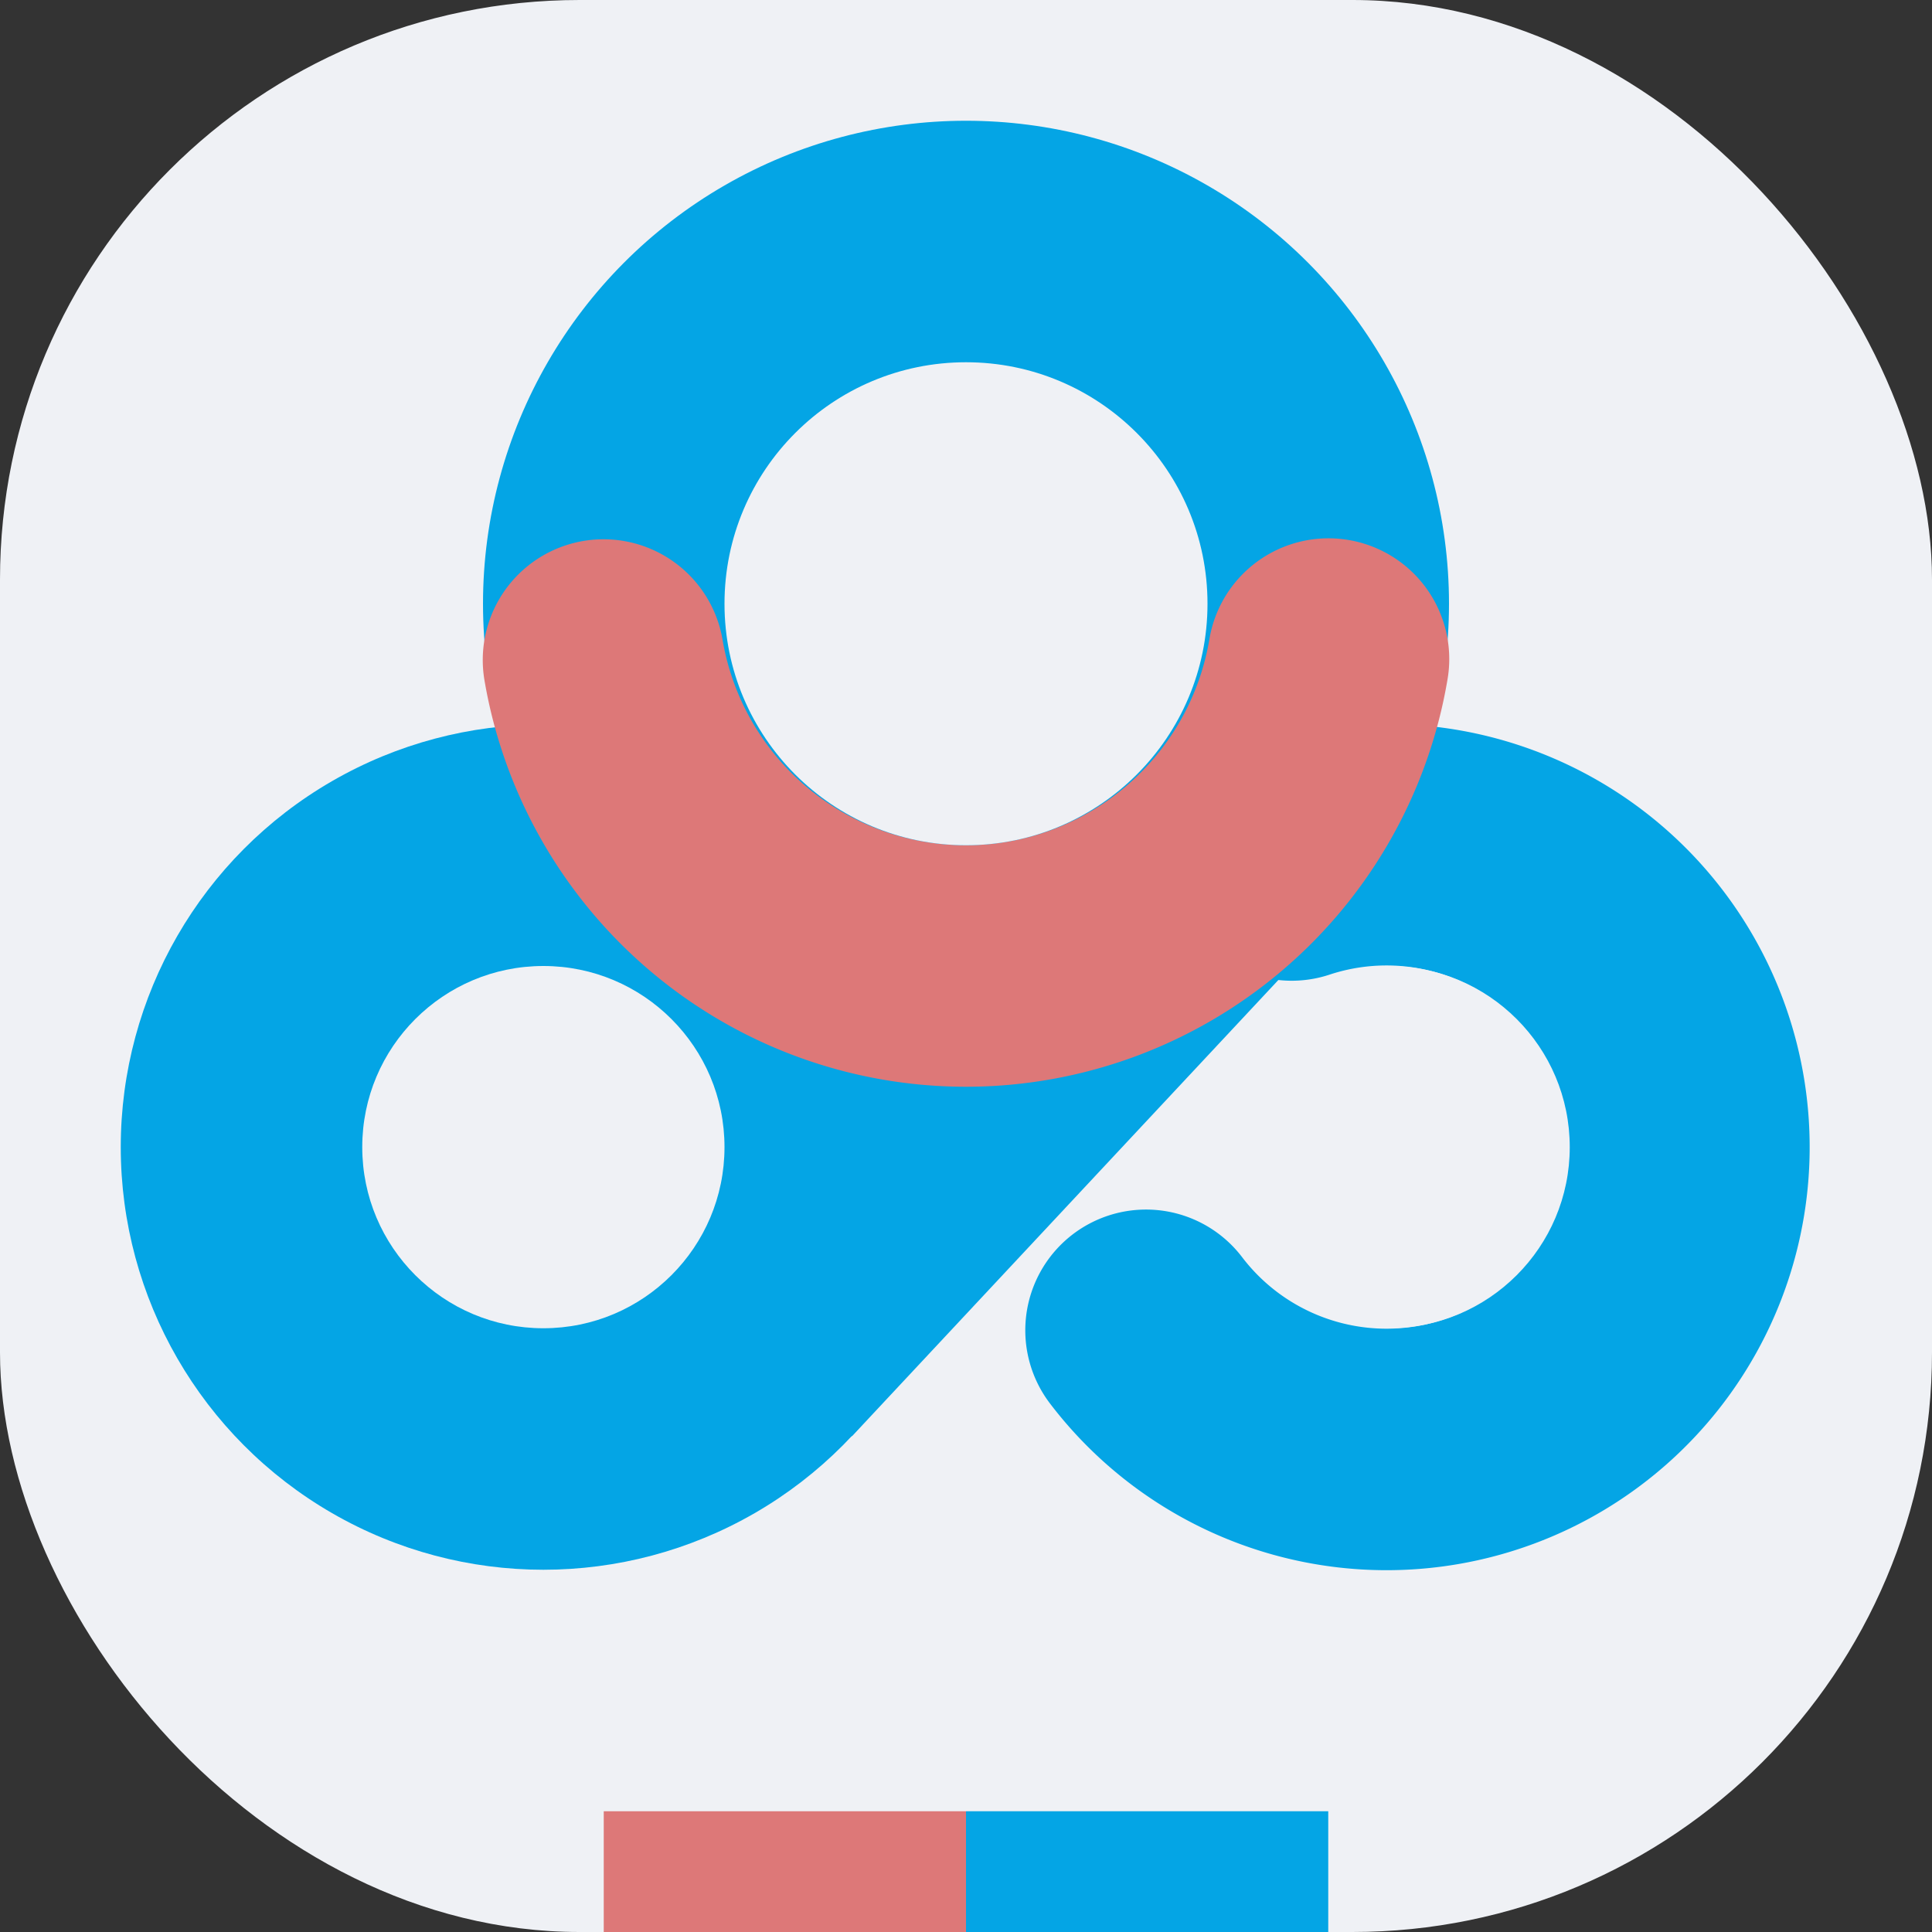 <svg xmlns="http://www.w3.org/2000/svg" width="16" height="16" version="1">
 <rect width="100%" height="100%" fill="#333333" stroke="none"/>
 <rect style="fill:#eff1f5" width="16" height="16" x="0" y="0" rx="4.8" ry="4.8"/>
 <path style="fill:#04a5e5" d="M 2.587,11.599 10.212,5.616 10.603,5.963 11.155,7.508 7.059,11.891 4.969,12.586 4.347,11.835 3.827,11.554 Z"/>
 <path style="fill:none;stroke:#04a5e5;stroke-width:2;stroke-linecap:round;stroke-linejoin:round" d="m 10.697,7.122 a 2.504,2.504 0 0 1 3.062,1.334 2.504,2.504 0 0 1 -0.988,3.191 2.504,2.504 0 0 1 -3.28,-0.63"/>
 <circle style="fill:#04a5e5" cx="4.5" cy="9.5" r="3.5"/>
 <circle style="fill:#eff1f5" cx="4.5" cy="9.5" r="1.5"/>
 <circle style="fill:#eff1f5" cx="11.5" cy="9.5" r="1.5"/>
 <rect style="fill:#dd7878" width="3" height="1" x="5" y="15"/>
 <rect style="fill:#04a5e5" width="3" height="1" x="8" y="15"/>
 <circle style="fill:#04a5e5" cx="8" cy="5" r="4"/>
 <path style="fill:none;stroke:#dd7878;stroke-width:2;stroke-linecap:round;stroke-linejoin:round" d="M 11.002,5.458 A 3.045,3.045 0 0 1 8.003,8 3.045,3.045 0 0 1 4.998,5.466"/>
 <circle style="fill:#eff1f5" cx="8" cy="5" r="2"/>
</svg>
